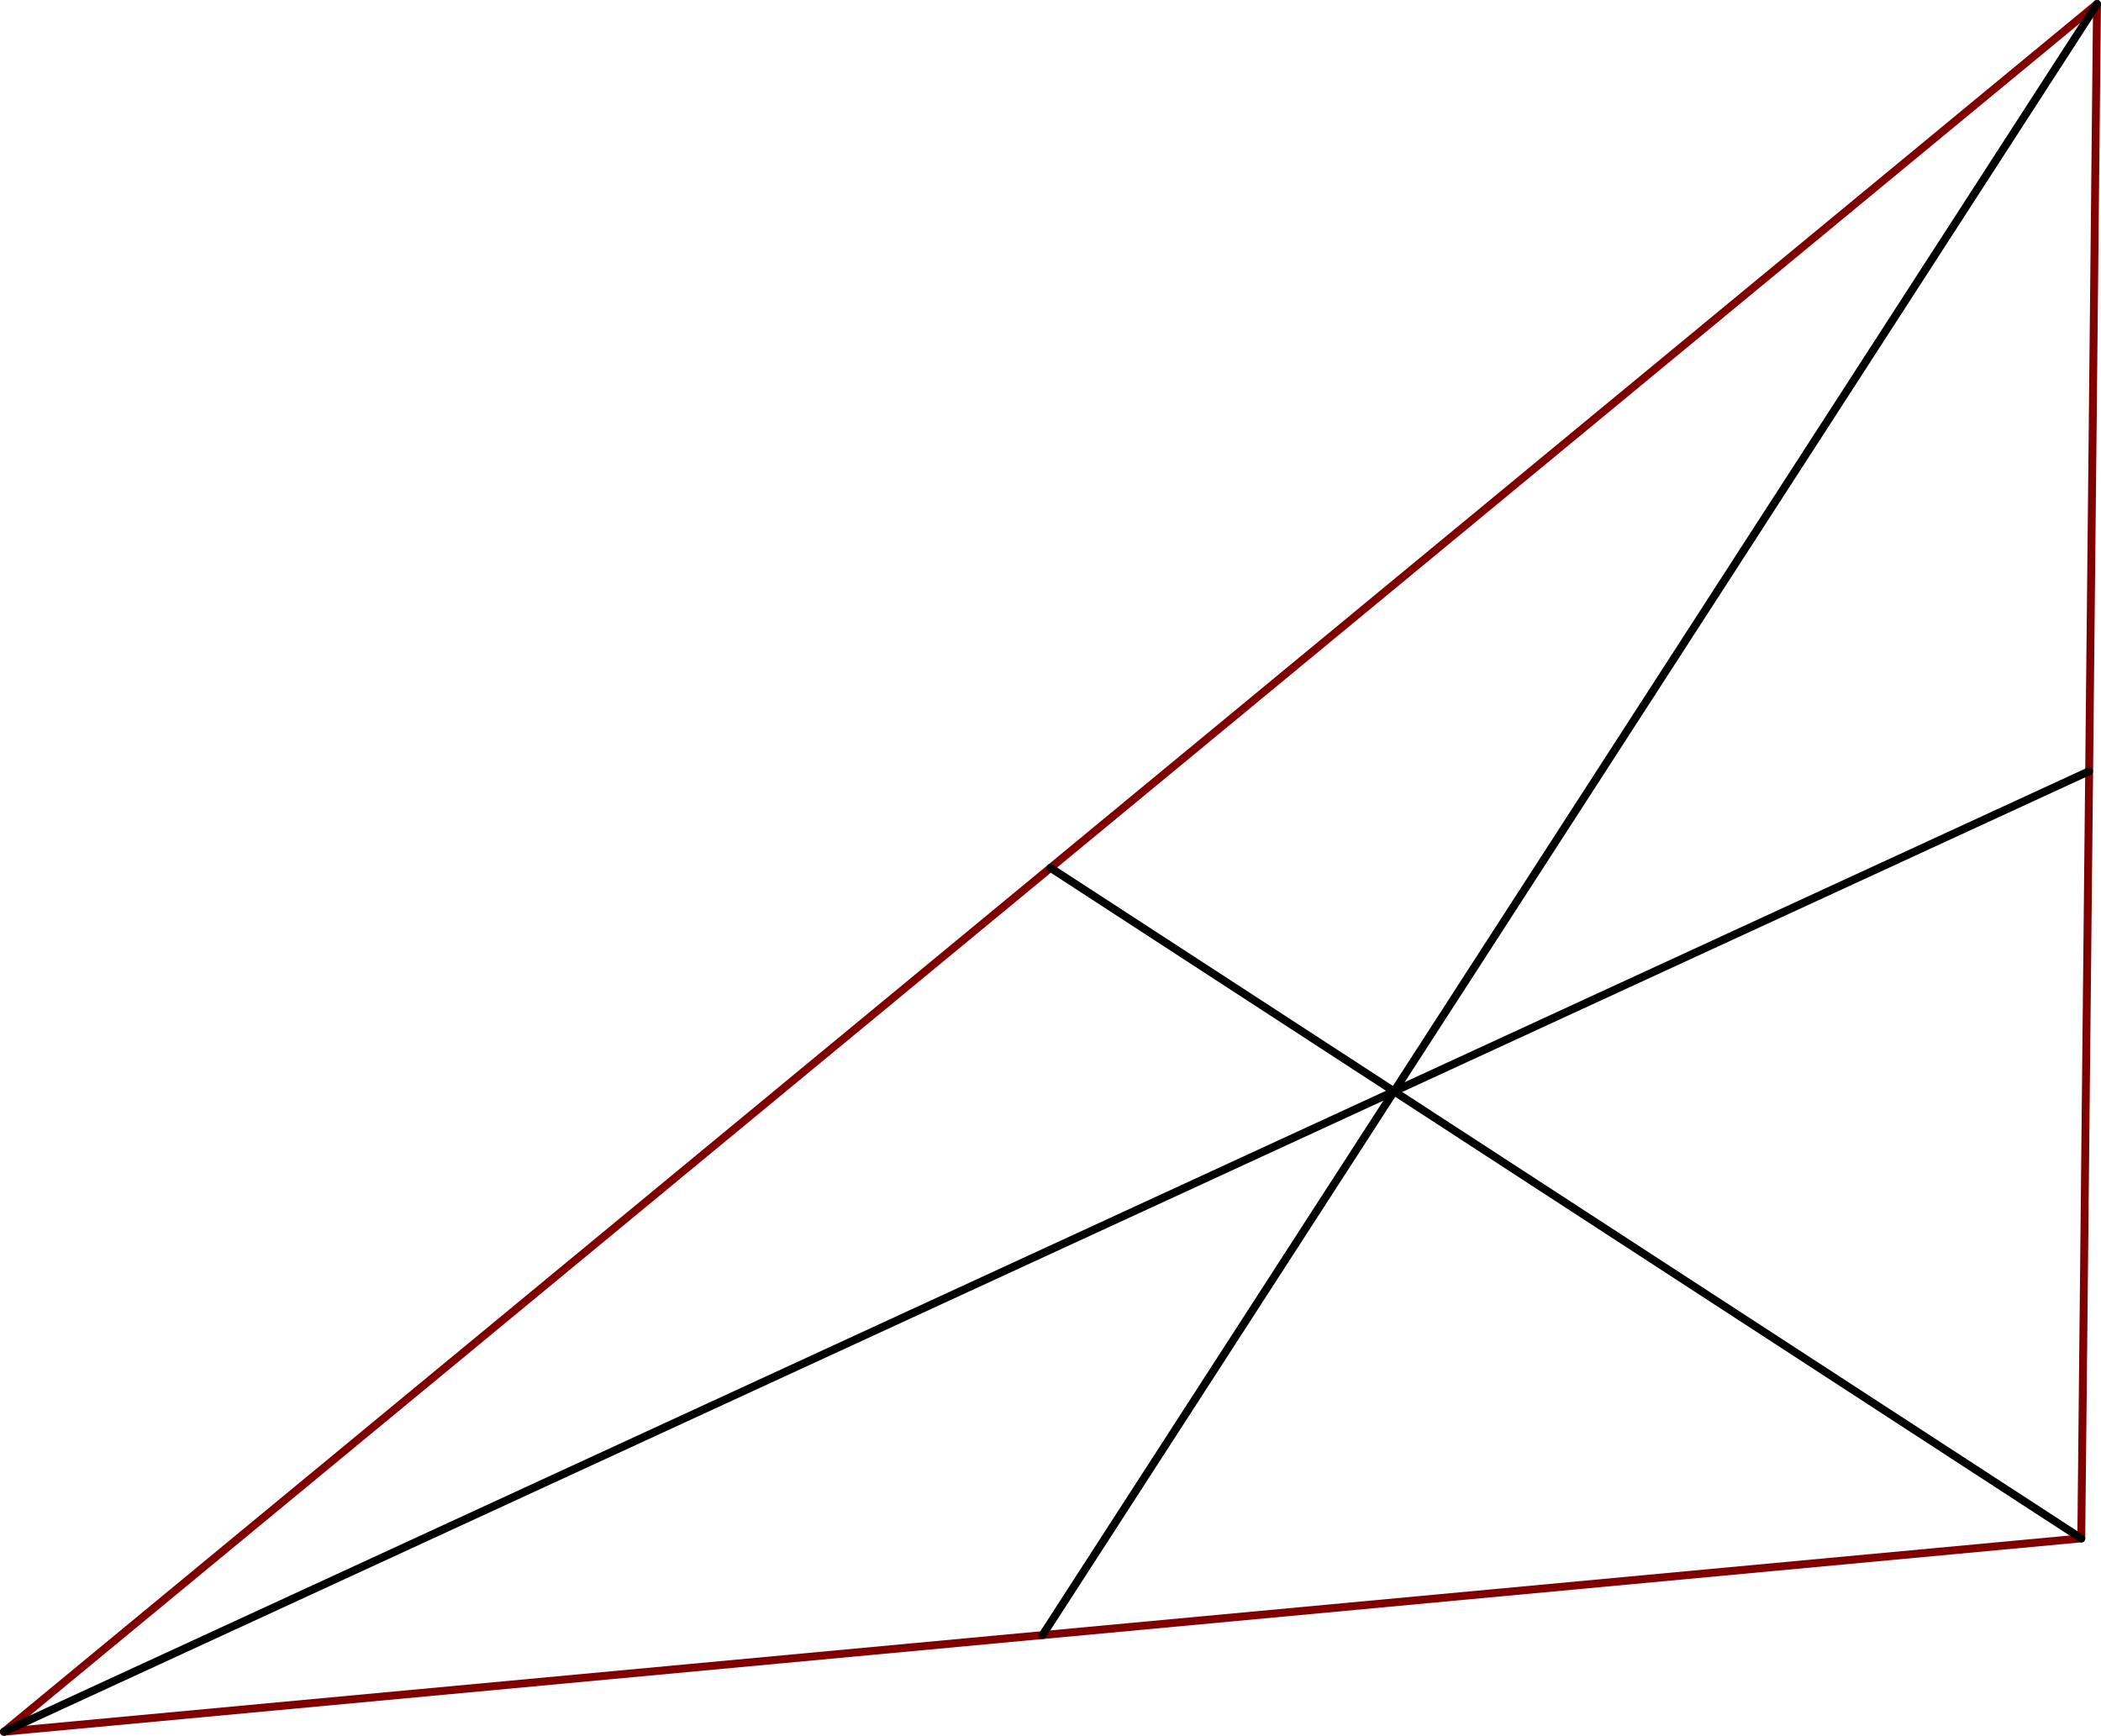 <?xml version='1.0' ?><svg xmlns:dc="http://purl.org/dc/elements/1.1/" xmlns:cc="http://creativecommons.org/ns#" xmlns:rdf="http://www.w3.org/1999/02/22-rdf-syntax-ns#" xmlns:svg="http://www.w3.org/2000/svg" xmlns="http://www.w3.org/2000/svg" id="svg2" version="1.1" width="138.309" height="114.279" viewBox="41.542 1821.801 266.964 220.582" preserveAspectRatio="none">
  <defs id="defs90" />
  <g transform="translate(0,1699.309)" style="stroke-width:1;stroke-linecap:square;stroke-linejoin:miter;stroke-miterlimit:10;stroke-dasharray:none;stroke-dashoffset:0" id="g6" stroke-miterlimit="10.000">
    <g id="misc" />
    <g id="layer0">
      <clipPath id="clip1">
        <path id="path11" d="m 0,0 0,469 580,0 0,-469 z" />
      </clipPath>
      <g id="g13" clip-path="url(#clip1)">
        <g style="fill:none;stroke:#800000;stroke-linecap:round;stroke-linejoin:round;stroke-opacity:1" id="g15">
          <path id="path17" d="M 42.049,342.57 308,123" />
          <title id="title19">Segment c</title>
          <desc id="desc21">Segment c: Segment [A, B] of Triangle poly1</desc>
        </g>
      </g>
      <clipPath id="clip2">
        <path id="path24" d="m 0,0 0,469 580,0 0,-469 z" />
      </clipPath>
      <g id="g26" clip-path="url(#clip2)">
        <g style="fill:none;stroke:#800000;stroke-linecap:round;stroke-linejoin:round;stroke-opacity:1" id="g28">
          <path id="path30" d="m 308,123 -2,195" />
          <title id="title32">Segment a</title>
          <desc id="desc34">Segment a: Segment [B, C] of Triangle poly1</desc>
        </g>
      </g>
      <clipPath id="clip3">
        <path id="path37" d="m 0,0 0,469 580,0 0,-469 z" />
      </clipPath>
      <g id="g39" clip-path="url(#clip3)">
        <g style="fill:none;stroke:#800000;stroke-linecap:round;stroke-linejoin:round;stroke-opacity:1" id="g41">
          <path id="path43" d="M 306,318 42.049,342.57" />
          <title id="title45">Segment b</title>
          <desc id="desc47">Segment b: Segment [C, A] of Triangle poly1</desc>
        </g>
      </g>
      <clipPath id="clip4">
        <path id="path50" d="m 0,0 0,469 580,0 0,-469 z" />
      </clipPath>
      <g id="g52" clip-path="url(#clip4)">
        <g style="fill:none;stroke:#000000;stroke-linecap:round;stroke-linejoin:round;stroke-opacity:1" id="g54">
          <path id="path56" d="M 308,123 174.02,330.28" />
          <title id="title58">Segment f</title>
          <desc id="desc60">Segment f: Segment [B, F]</desc>
        </g>
      </g>
      <clipPath id="clip5">
        <path id="path63" d="m 0,0 0,469 580,0 0,-469 z" />
      </clipPath>
      <g id="g65" clip-path="url(#clip5)">
        <g style="fill:none;stroke:#000000;stroke-linecap:round;stroke-linejoin:round;stroke-opacity:1" id="g67">
          <path id="path69" d="M 306,318 175.02,232.78" />
          <title id="title71">Segment g</title>
          <desc id="desc73">Segment g: Segment [C, D]</desc>
        </g>
      </g>
      <clipPath id="clip6">
        <path id="path76" d="m 0,0 0,469 580,0 0,-469 z" />
      </clipPath>
      <g id="g78" clip-path="url(#clip6)">
        <g style="fill:none;stroke:#000000;stroke-linecap:round;stroke-linejoin:round;stroke-opacity:1" id="g80">
          <path id="path82" d="M 42.049,342.57 307,220.5" />
          <title id="title84">Segment h</title>
          <desc id="desc86">Segment h: Segment [A, E]</desc>
        </g>
      </g>
    </g>
  </g>
</svg>